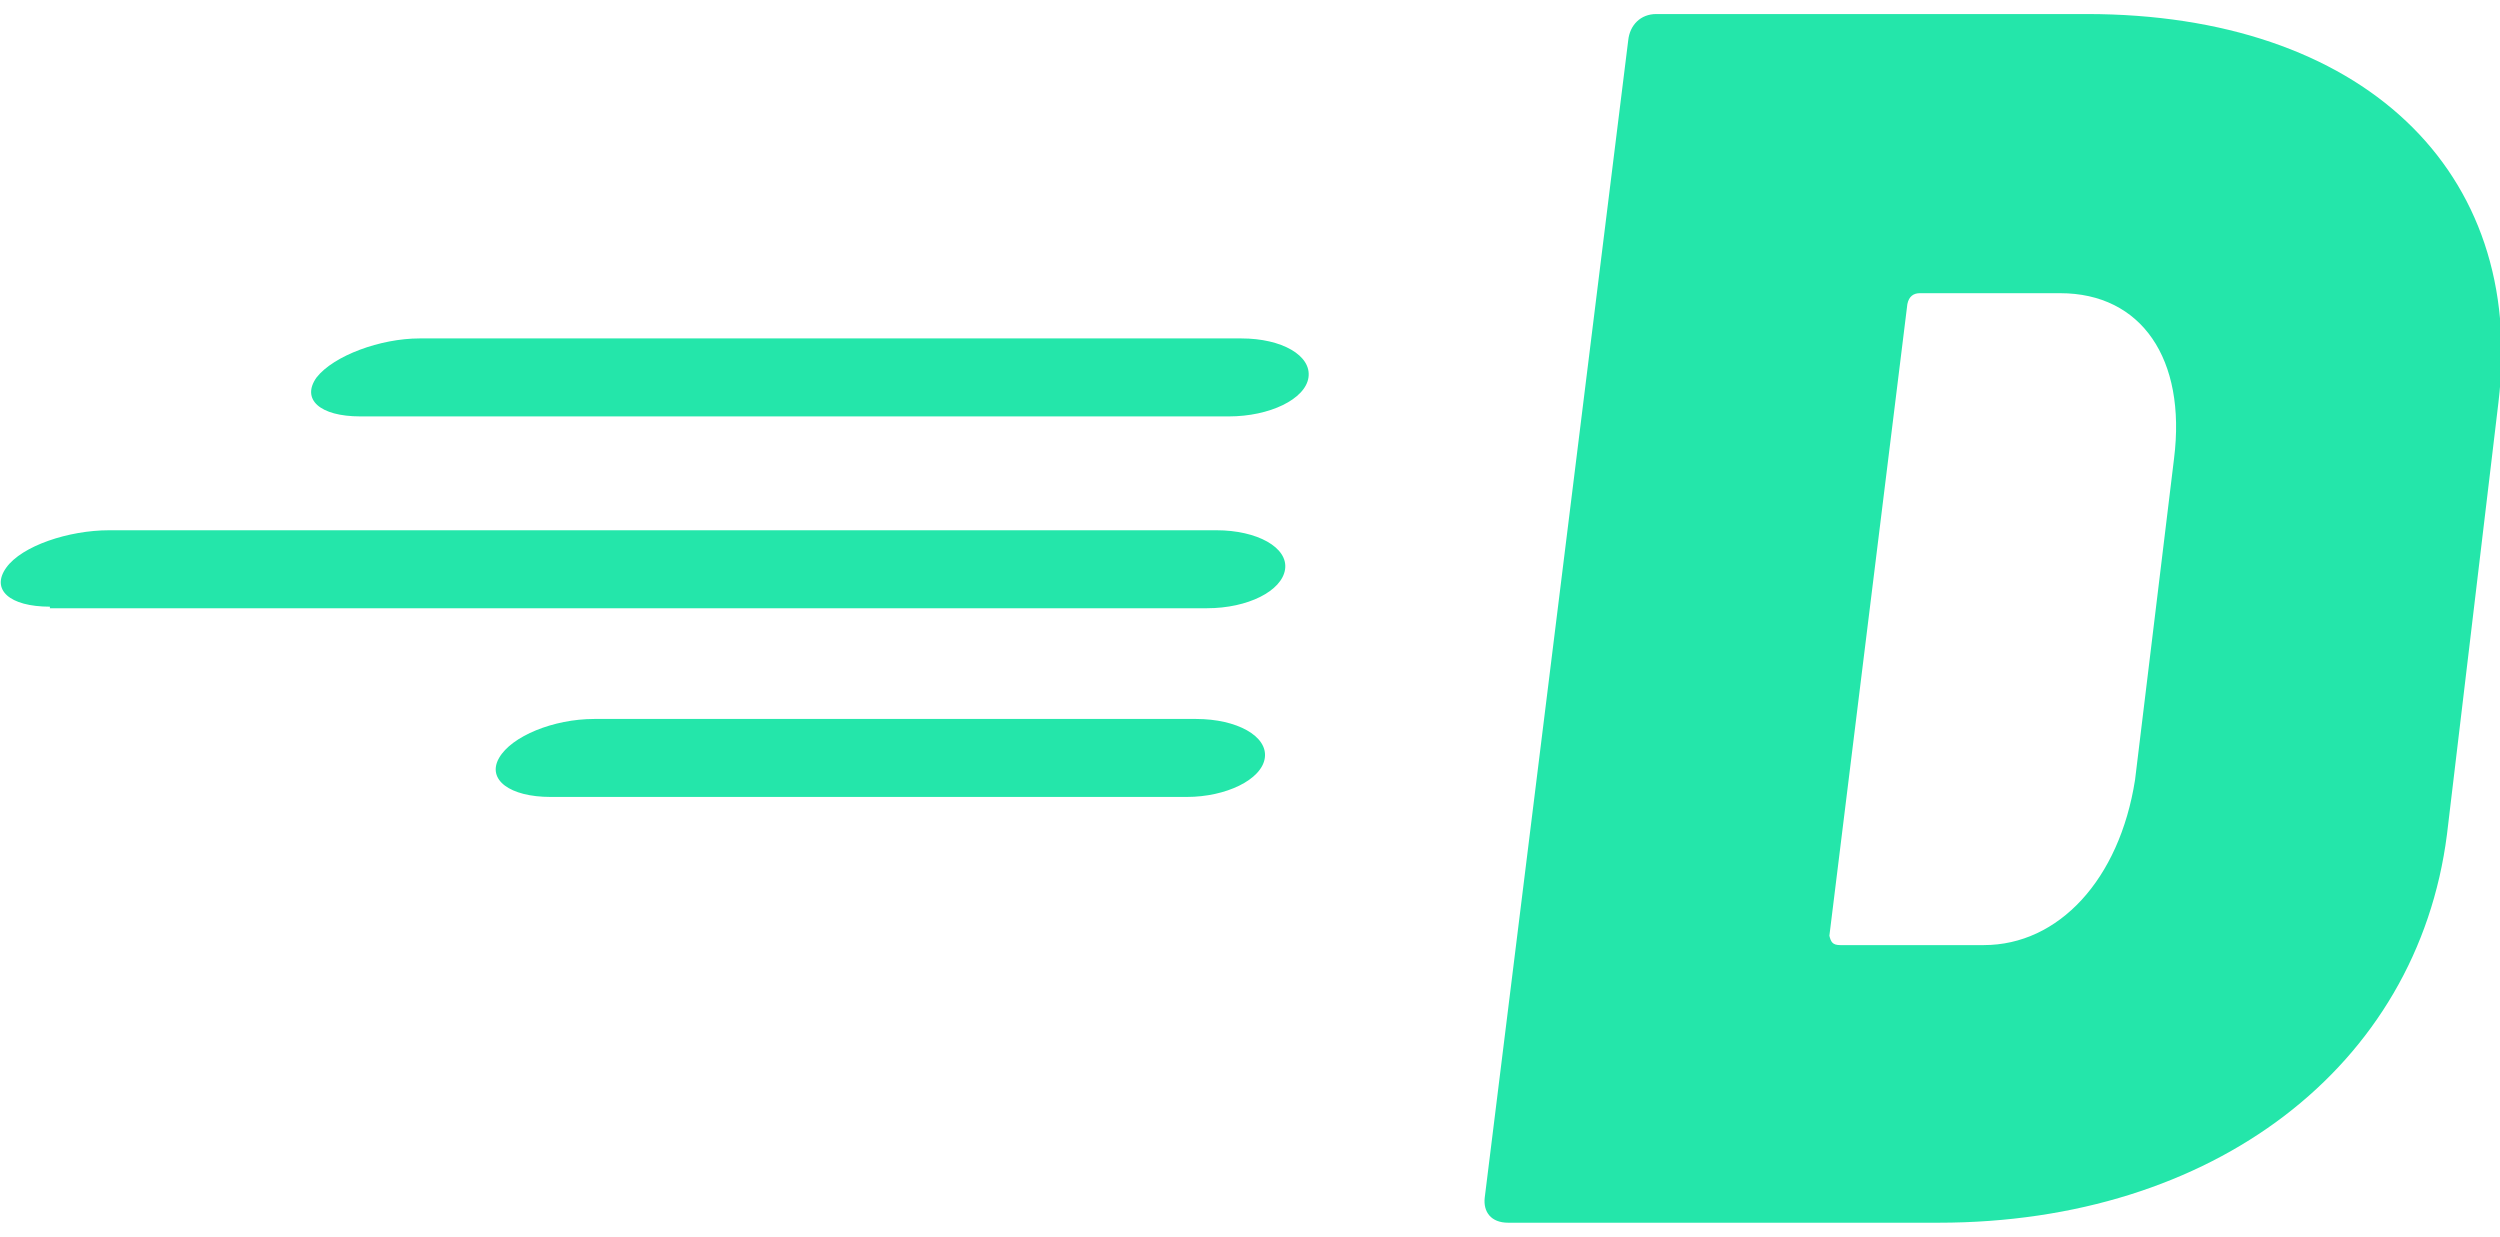 <?xml version="1.0" encoding="UTF-8"?>
<svg id="Layer_1" xmlns="http://www.w3.org/2000/svg" version="1.1" viewBox="0 0 160.3 79.3">
  <!-- Generator: Adobe Illustrator 29.1.0, SVG Export Plug-In . SVG Version: 2.1.0 Build 142)  -->
  <defs>
    <style>
      .st0 {
        fill: #24e6aa;
      }
    </style>
  </defs>
  <path class="st0" d="M95.2,76.8L104.4,2.6c.1-1,.8-1.7,1.8-1.7h27.6c17.6,0,28.2,10,26.4,24.9l-3.3,27.7c-1.9,14.9-15,24.9-32.6,24.9h-27.6c-1.1,0-1.6-.7-1.5-1.6ZM118,60.6h9.2c4.8,0,8.7-4.2,9.7-10.6l2.5-20.6c.8-6.4-2.1-10.6-7.3-10.6h-9c-.4,0-.7.2-.8.7l-5,40.5c.1.4.2.6.7.6h0ZM23.1,26.7c-2.6,0-3.8-1.1-2.8-2.5,1.1-1.4,4.1-2.5,6.6-2.5h52.7c2.6,0,4.5,1.1,4.3,2.5s-2.5,2.5-5.1,2.5H23.1ZM3.2,38.9c-2.6,0-3.8-1.1-2.8-2.5s4-2.4,6.6-2.4h71c2.6,0,4.6,1.1,4.4,2.5s-2.4,2.5-5,2.5c0,0-74.2,0-74.2,0ZM35.3,51.1c-2.6,0-4.1-1.1-3.3-2.5.8-1.4,3.5-2.5,6.1-2.5h38.6c2.6,0,4.6,1.1,4.4,2.5s-2.5,2.5-5,2.5h-40.8Z"/>
</svg>